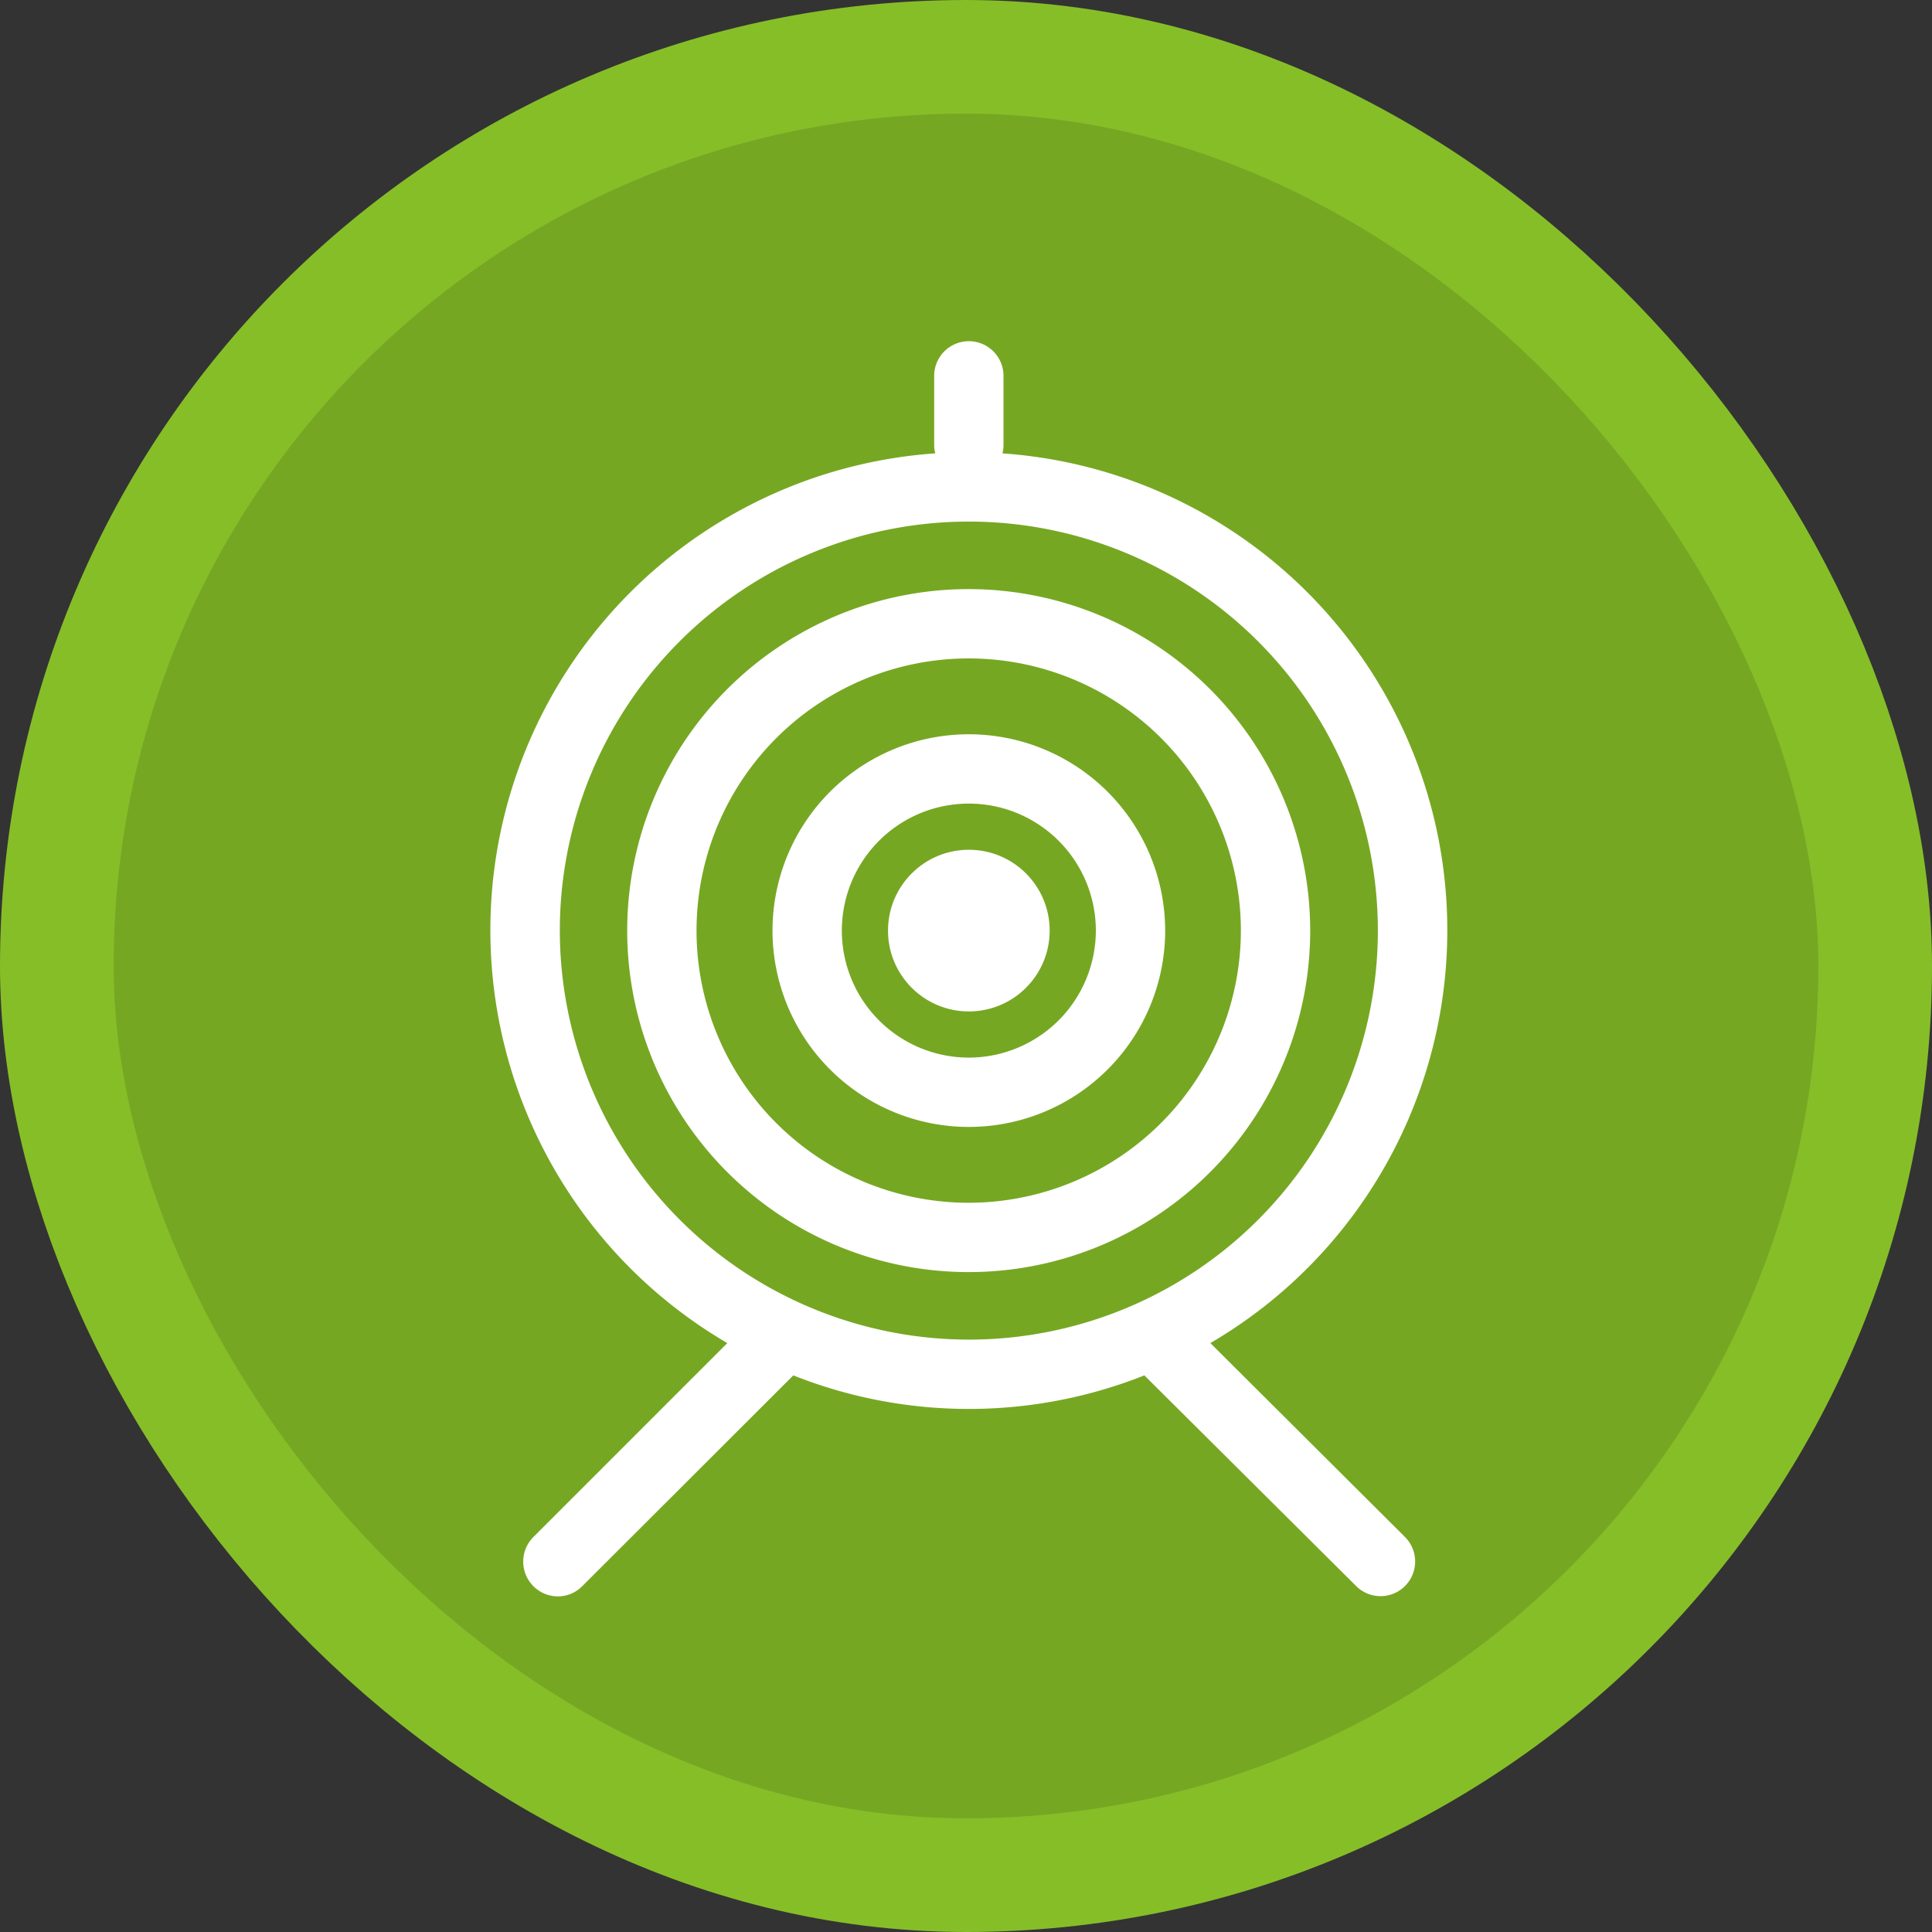 <?xml version="1.0" encoding="UTF-8"?>
<svg width="17" height="17" version="1.1" viewBox="0 0 17 17" xmlns="http://www.w3.org/2000/svg">
    <rect x="0" y="0" width="17" height="17" fill="#333333" stroke="none"/>
    <rect width="17" height="17" fill="none"/>
    <rect x="1" y="1" width="15" height="15" rx="7.5" ry="7.5" fill="#86be28" stroke="#86be28" stroke-linejoin="round"
          stroke-width="2"/>
    <rect x="1" y="1" width="15" height="15" rx="7.5" ry="7.5" fill="#76a723"/>
    <g transform="matrix(.122 0 0 .122 2.425 2.424)" fill="#fff">
        <g>
            <path d="m50 22.62a24.63 24.63 0 1 0 24.62 24.63 24.65 24.65 0 0 0-24.62-24.63zm0 44.26a19.63 19.63 0 1 1 19.62-19.63 19.65 19.65 0 0 1-19.62 19.63z"/>
            <path d="m50 33.09a14.16 14.16 0 1 0 14.16 14.16 14.17 14.17 0 0 0-14.16-14.16zm0 23.32a9.16 9.16 0 1 1 9.16-9.16 9.17 9.17 0 0 1-9.16 9.16z"/>
            <circle cx="50" cy="47.25" r="5.83"/>
            <path d="m67.42 77a34.48 34.48 0 0 0-15-64.17 2.27 2.27 0 0 0 0.08-0.59v-5a2.5 2.5 0 0 0-5 0v5a2.27 2.27 0 0 0 0.08 0.59 34.48 34.48 0 0 0-15 64.17l-14 14a2.51 2.51 0 0 0 1.77 4.27 2.47 2.47 0 0 0 1.76-0.73l15.23-15.21a34.32 34.32 0 0 0 25.32 0l15.27 15.19a2.49 2.49 0 0 0 3.53 0 2.5 2.5 0 0 0 0-3.53zm-46.92-29.75a29.5 29.5 0 1 1 29.5 29.5 29.53 29.53 0 0 1-29.5-29.5z"/>
        </g>
    </g>
</svg>
